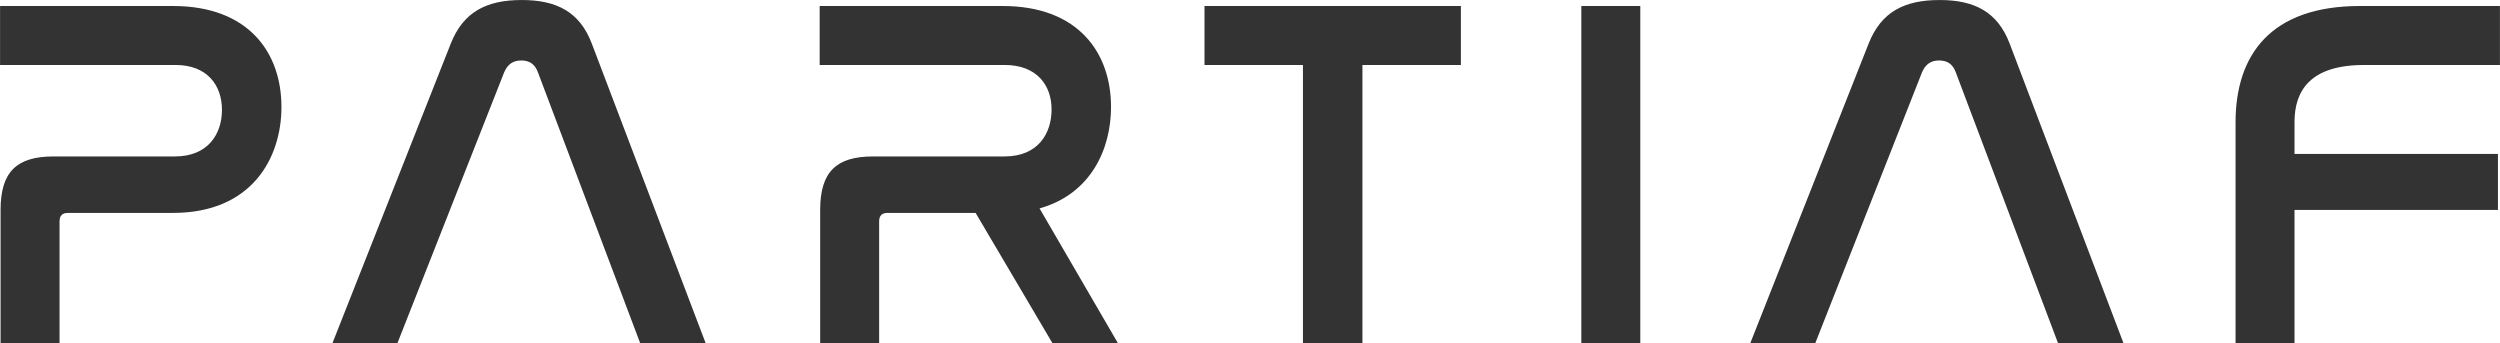 <?xml version="1.0" encoding="UTF-8"?>
<!DOCTYPE svg PUBLIC "-//W3C//DTD SVG 1.1//EN" "http://www.w3.org/Graphics/SVG/1.1/DTD/svg11.dtd">
<!-- Creator: CorelDRAW 2021 (64-Bit) -->
<svg xmlns="http://www.w3.org/2000/svg" xml:space="preserve" width="50.291mm" height="6.907mm" version="1.1" style="shape-rendering:geometricPrecision; text-rendering:geometricPrecision; image-rendering:optimizeQuality; fill-rule:evenodd; clip-rule:evenodd"
viewBox="0 0 1261.62 173.28"
 xmlns:xlink="http://www.w3.org/1999/xlink"
 xmlns:xodm="http://www.corel.com/coreldraw/odm/2003">
 <defs>
  <style type="text/css">
   <![CDATA[
    .fil0 {fill:#333333;fill-rule:nonzero}
   ]]>
  </style>
 </defs>
 <g id="Capa_x0020_1">
  <path class="fil0" d="M-0 3.03l0 29.76 88.53 0c16.14,0 23.46,10.34 23.46,22.7 0,11.85 -6.81,23.46 -23.71,23.46l-61.29 0c-18.66,0 -26.73,7.82 -26.73,26.99l0 67.34 29.76 0 0 -61.54c0,-3.03 1.51,-4.29 4.29,-4.29l52.97 0c39.85,0 54.73,-27.75 54.73,-53.47 0,-27.24 -16.4,-50.95 -54.73,-50.95l-87.27 0zm254.49 33.29c1.77,-4.04 4.54,-5.8 8.57,-5.8 4.04,0 6.81,1.77 8.32,5.8l51.71 136.96 33.04 0 -57.51 -151.33c-6.05,-15.89 -17.66,-21.94 -35.31,-21.94 -17.91,0 -29.51,6.05 -35.82,21.94l-59.78 151.33 32.79 0 53.98 -136.96zm159.15 -33.29l0 29.76 93.32 0c16.39,0 23.71,10.34 23.71,22.45 0,12.11 -6.81,23.71 -23.71,23.71l-66.34 0c-18.66,0 -26.73,7.82 -26.73,26.99l0 67.34 29.76 0 0 -61.54c0,-3.03 1.51,-4.29 4.29,-4.29l44.39 0 38.84 65.83 33.04 0 -39.6 -68.1c25.98,-7.32 36.07,-30.02 36.07,-51.2 0,-27.24 -16.39,-50.95 -54.73,-50.95l-92.32 0zm194.21 0l0 29.76 49.68 0 0 140.49 30.02 0 0 -140.49 49.69 0 0 -29.76 -129.39 0zm190.17 0l0 170.25 29.76 0 0 -170.25 -29.76 0zm172.02 33.29c1.77,-4.04 4.54,-5.8 8.57,-5.8 4.04,0 6.81,1.77 8.32,5.8l51.71 136.96 33.04 0 -57.51 -151.33c-6.05,-15.89 -17.66,-21.94 -35.31,-21.94 -17.91,0 -29.51,6.05 -35.82,21.94l-59.78 151.33 32.79 0 53.98 -136.96zm220.95 -33.29c-45.15,0 -62.8,24.72 -62.8,58.77l0 111.48 29.76 0 0 -67.34 102.66 0 0 -28.25 -102.66 0 0 -16.14c0,-15.89 8.07,-28.75 35.06,-28.75l68.61 0 0 -29.76 -70.62 0z"/>
 </g>
</svg>
